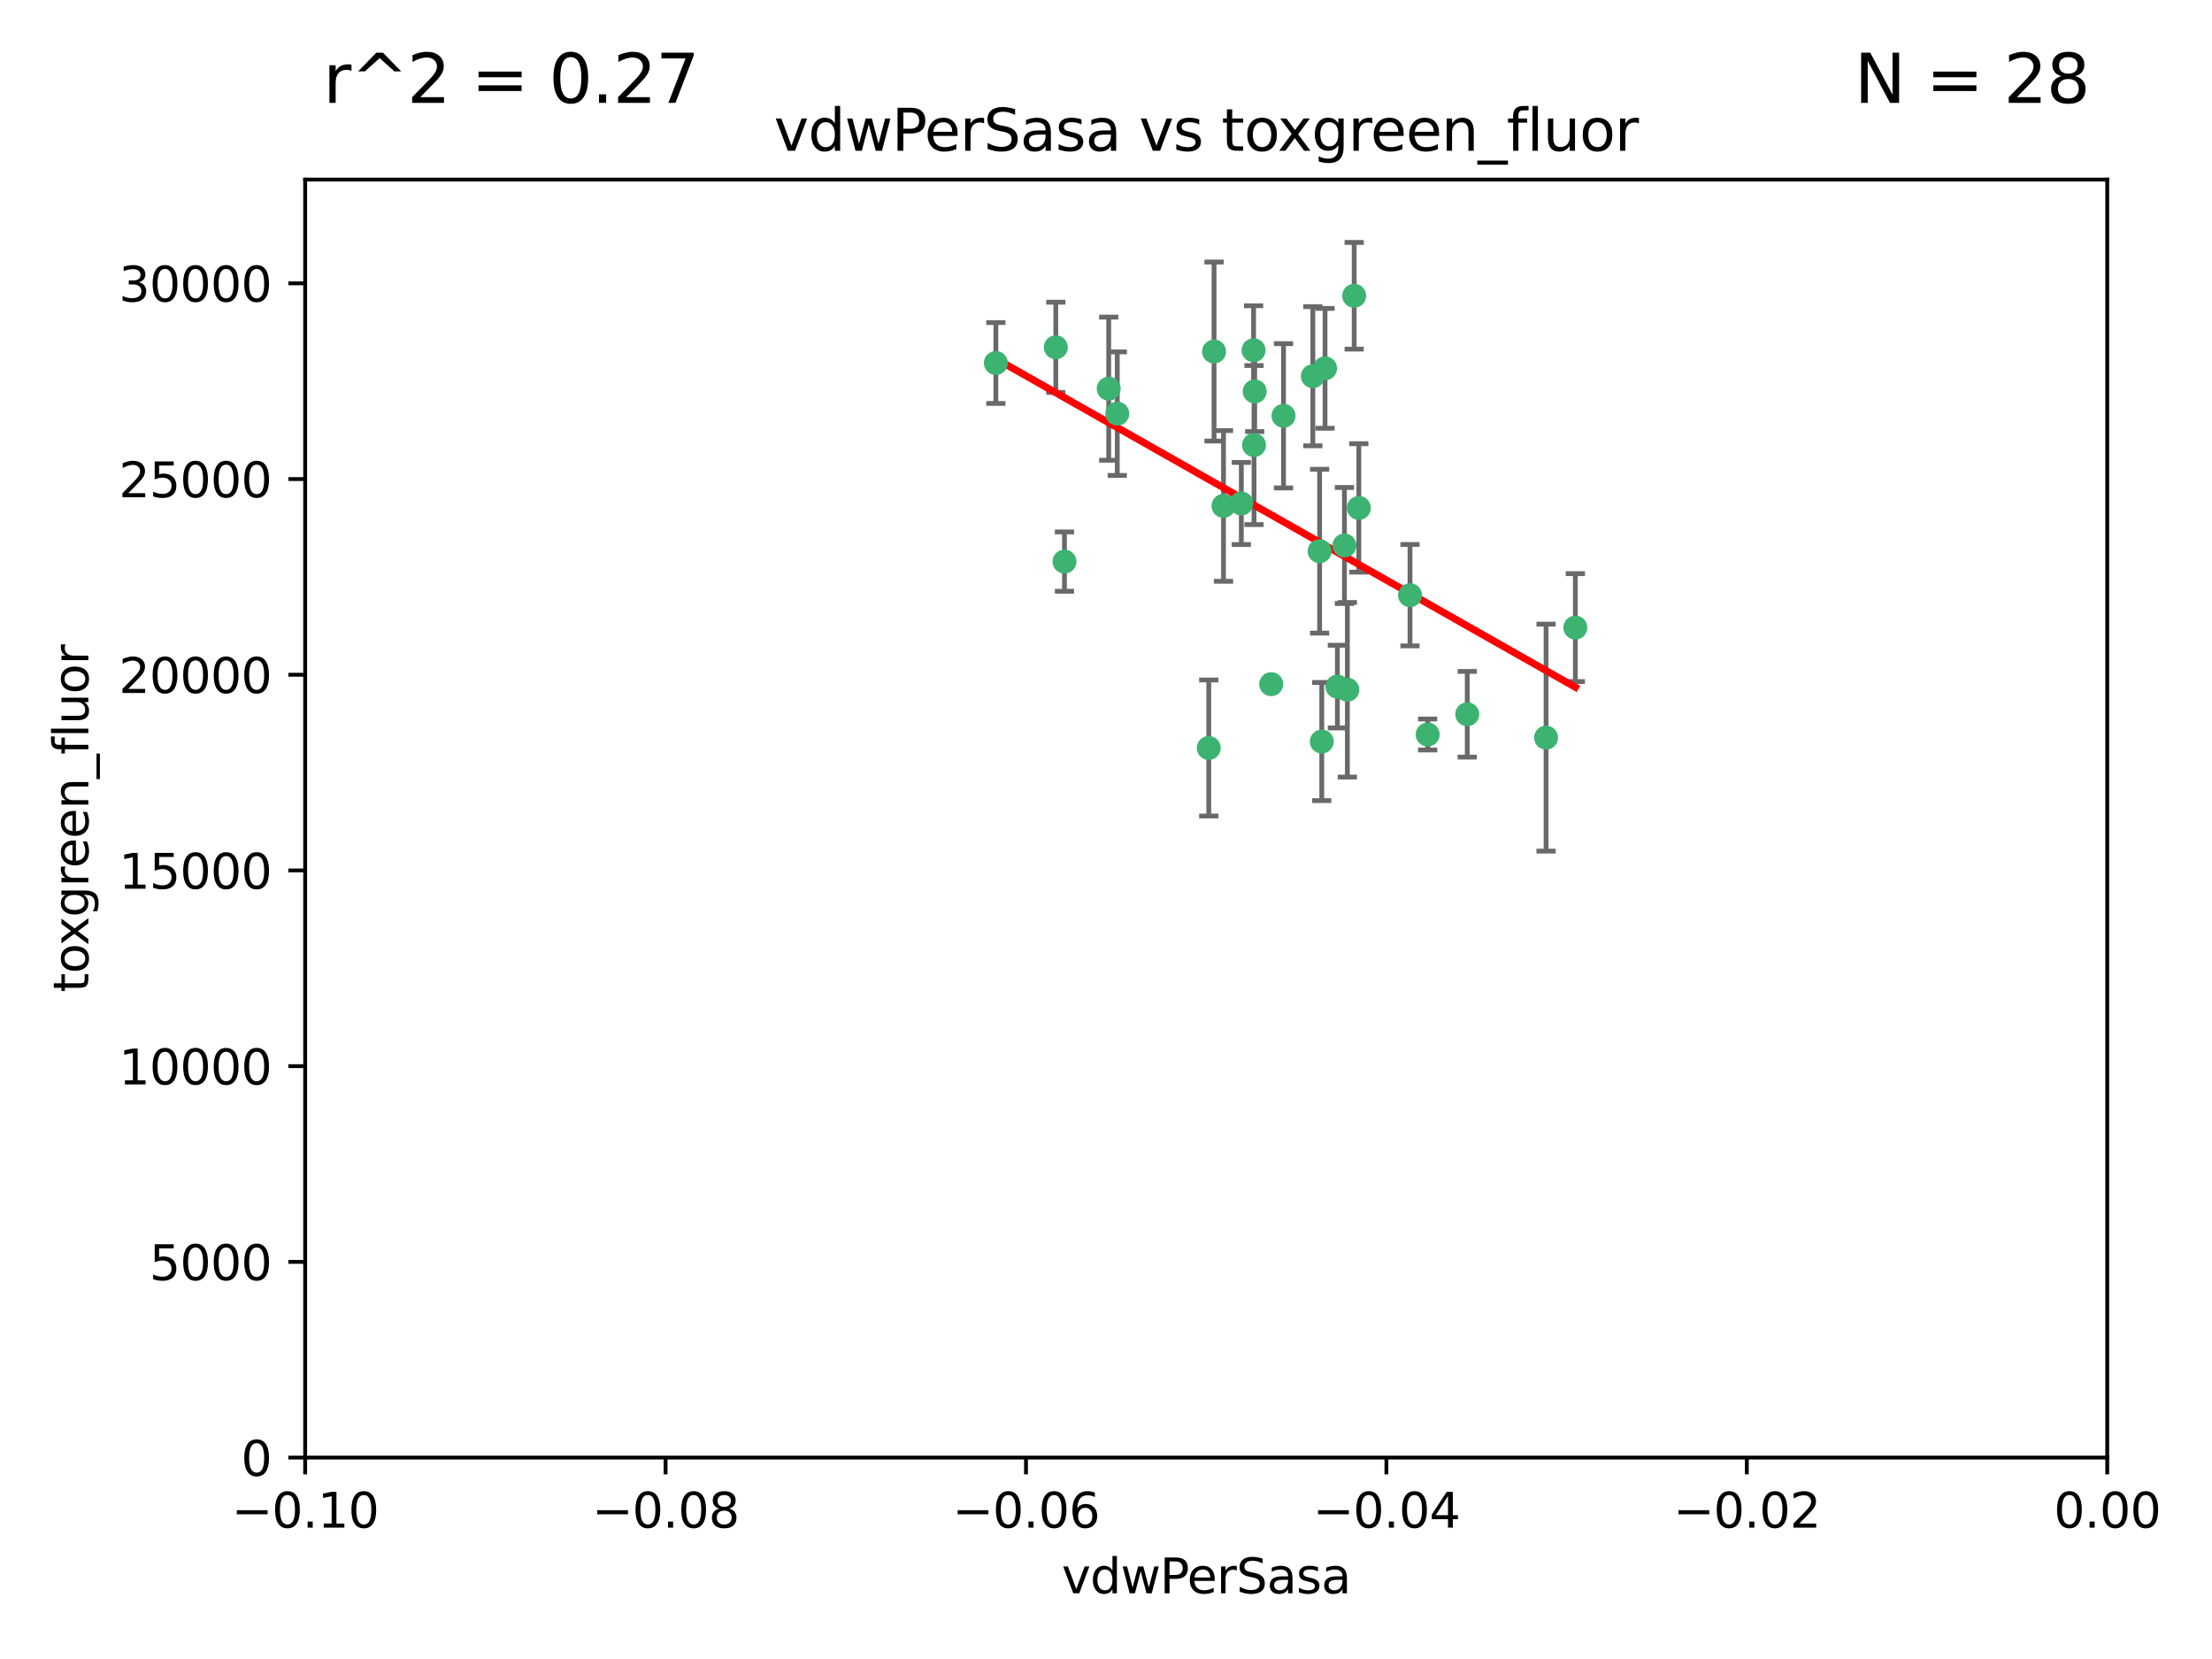 <?xml version="1.0" encoding="utf-8" standalone="no"?>
<!DOCTYPE svg PUBLIC "-//W3C//DTD SVG 1.1//EN"
  "http://www.w3.org/Graphics/SVG/1.1/DTD/svg11.dtd">
<svg xmlns:xlink="http://www.w3.org/1999/xlink" width="460.8pt" height="345.6pt" viewBox="0 0 460.8 345.6" xmlns="http://www.w3.org/2000/svg" version="1.1">
 <defs>
  <style type="text/css">*{stroke-linejoin: round; stroke-linecap: butt}</style>
 </defs>
 <g id="figure_1">
  <g id="patch_1">
   <path d="M 0 345.6 
L 460.8 345.6 
L 460.8 0 
L 0 0 
z
" style="fill: #ffffff"/>
  </g>
  <g id="axes_1">
   <g id="patch_2">
    <path d="M 63.571 303.64 
L 438.975 303.64 
L 438.975 37.411 
L 63.571 37.411 
z
" style="fill: #ffffff"/>
   </g>
   <g id="PathCollection_1">
    <defs>
     <path id="m73e76ed55d" d="M 0 1.118 
C 0.297 1.118 0.581 1 0.791 0.791 
C 1 0.581 1.118 0.297 1.118 0 
C 1.118 -0.297 1 -0.581 0.791 -0.791 
C 0.581 -1 0.297 -1.118 0 -1.118 
C -0.297 -1.118 -0.581 -1 -0.791 -0.791 
C -1 -0.581 -1.118 -0.297 -1.118 0 
C -1.118 0.297 -1 0.581 -0.791 0.791 
C -0.581 1 -0.297 1.118 0 1.118 
z
" style="stroke: #3cb371"/>
    </defs>
    <g clip-path="url(#pa9ba2bae96)">
     <use xlink:href="#m73e76ed55d" x="261.374" y="81.541" style="fill: #3cb371; stroke: #3cb371"/>
     <use xlink:href="#m73e76ed55d" x="273.49" y="78.374" style="fill: #3cb371; stroke: #3cb371"/>
     <use xlink:href="#m73e76ed55d" x="219.944" y="72.349" style="fill: #3cb371; stroke: #3cb371"/>
     <use xlink:href="#m73e76ed55d" x="282.1" y="61.614" style="fill: #3cb371; stroke: #3cb371"/>
     <use xlink:href="#m73e76ed55d" x="267.381" y="86.618" style="fill: #3cb371; stroke: #3cb371"/>
     <use xlink:href="#m73e76ed55d" x="274.902" y="114.824" style="fill: #3cb371; stroke: #3cb371"/>
     <use xlink:href="#m73e76ed55d" x="293.731" y="123.986" style="fill: #3cb371; stroke: #3cb371"/>
     <use xlink:href="#m73e76ed55d" x="264.81" y="142.524" style="fill: #3cb371; stroke: #3cb371"/>
     <use xlink:href="#m73e76ed55d" x="258.59" y="104.883" style="fill: #3cb371; stroke: #3cb371"/>
     <use xlink:href="#m73e76ed55d" x="261.143" y="72.962" style="fill: #3cb371; stroke: #3cb371"/>
     <use xlink:href="#m73e76ed55d" x="278.602" y="143.033" style="fill: #3cb371; stroke: #3cb371"/>
     <use xlink:href="#m73e76ed55d" x="230.966" y="80.97" style="fill: #3cb371; stroke: #3cb371"/>
     <use xlink:href="#m73e76ed55d" x="207.456" y="75.62" style="fill: #3cb371; stroke: #3cb371"/>
     <use xlink:href="#m73e76ed55d" x="275.349" y="154.476" style="fill: #3cb371; stroke: #3cb371"/>
     <use xlink:href="#m73e76ed55d" x="252.908" y="73.229" style="fill: #3cb371; stroke: #3cb371"/>
     <use xlink:href="#m73e76ed55d" x="254.878" y="105.393" style="fill: #3cb371; stroke: #3cb371"/>
     <use xlink:href="#m73e76ed55d" x="221.75" y="116.986" style="fill: #3cb371; stroke: #3cb371"/>
     <use xlink:href="#m73e76ed55d" x="261.237" y="92.718" style="fill: #3cb371; stroke: #3cb371"/>
     <use xlink:href="#m73e76ed55d" x="276.03" y="76.73" style="fill: #3cb371; stroke: #3cb371"/>
     <use xlink:href="#m73e76ed55d" x="232.747" y="86.166" style="fill: #3cb371; stroke: #3cb371"/>
     <use xlink:href="#m73e76ed55d" x="280.072" y="113.635" style="fill: #3cb371; stroke: #3cb371"/>
     <use xlink:href="#m73e76ed55d" x="251.805" y="155.817" style="fill: #3cb371; stroke: #3cb371"/>
     <use xlink:href="#m73e76ed55d" x="283.068" y="105.81" style="fill: #3cb371; stroke: #3cb371"/>
     <use xlink:href="#m73e76ed55d" x="297.408" y="153.01" style="fill: #3cb371; stroke: #3cb371"/>
     <use xlink:href="#m73e76ed55d" x="280.68" y="143.688" style="fill: #3cb371; stroke: #3cb371"/>
     <use xlink:href="#m73e76ed55d" x="305.654" y="148.795" style="fill: #3cb371; stroke: #3cb371"/>
     <use xlink:href="#m73e76ed55d" x="322.074" y="153.662" style="fill: #3cb371; stroke: #3cb371"/>
     <use xlink:href="#m73e76ed55d" x="328.173" y="130.742" style="fill: #3cb371; stroke: #3cb371"/>
    </g>
   </g>
   <g id="matplotlib.axis_1">
    <g id="xtick_1">
     <g id="line2d_1">
      <defs>
       <path id="mb7d8093306" d="M 0 0 
L 0 3.5 
" style="stroke: #000000; stroke-width: 0.8"/>
      </defs>
      <g>
       <use xlink:href="#mb7d8093306" x="63.571" y="303.64" style="stroke: #000000; stroke-width: 0.8"/>
      </g>
     </g>
     <g id="text_1">
      <!-- −0.10 -->
      <g transform="translate(48.249 318.238)scale(0.1 -0.1)">
       <defs>
        <path id="DejaVuSans-2212" d="M 678 2272 
L 4684 2272 
L 4684 1741 
L 678 1741 
L 678 2272 
z
" transform="scale(0.016)"/>
        <path id="DejaVuSans-30" d="M 2034 4250 
Q 1547 4250 1301 3770 
Q 1056 3291 1056 2328 
Q 1056 1369 1301 889 
Q 1547 409 2034 409 
Q 2525 409 2770 889 
Q 3016 1369 3016 2328 
Q 3016 3291 2770 3770 
Q 2525 4250 2034 4250 
z
M 2034 4750 
Q 2819 4750 3233 4129 
Q 3647 3509 3647 2328 
Q 3647 1150 3233 529 
Q 2819 -91 2034 -91 
Q 1250 -91 836 529 
Q 422 1150 422 2328 
Q 422 3509 836 4129 
Q 1250 4750 2034 4750 
z
" transform="scale(0.016)"/>
        <path id="DejaVuSans-2e" d="M 684 794 
L 1344 794 
L 1344 0 
L 684 0 
L 684 794 
z
" transform="scale(0.016)"/>
        <path id="DejaVuSans-31" d="M 794 531 
L 1825 531 
L 1825 4091 
L 703 3866 
L 703 4441 
L 1819 4666 
L 2450 4666 
L 2450 531 
L 3481 531 
L 3481 0 
L 794 0 
L 794 531 
z
" transform="scale(0.016)"/>
       </defs>
       <use xlink:href="#DejaVuSans-2212"/>
       <use xlink:href="#DejaVuSans-30" x="83.789"/>
       <use xlink:href="#DejaVuSans-2e" x="147.412"/>
       <use xlink:href="#DejaVuSans-31" x="179.199"/>
       <use xlink:href="#DejaVuSans-30" x="242.822"/>
      </g>
     </g>
    </g>
    <g id="xtick_2">
     <g id="line2d_2">
      <g>
       <use xlink:href="#mb7d8093306" x="138.652" y="303.64" style="stroke: #000000; stroke-width: 0.8"/>
      </g>
     </g>
     <g id="text_2">
      <!-- −0.08 -->
      <g transform="translate(123.329 318.238)scale(0.1 -0.1)">
       <defs>
        <path id="DejaVuSans-38" d="M 2034 2216 
Q 1584 2216 1326 1975 
Q 1069 1734 1069 1313 
Q 1069 891 1326 650 
Q 1584 409 2034 409 
Q 2484 409 2743 651 
Q 3003 894 3003 1313 
Q 3003 1734 2745 1975 
Q 2488 2216 2034 2216 
z
M 1403 2484 
Q 997 2584 770 2862 
Q 544 3141 544 3541 
Q 544 4100 942 4425 
Q 1341 4750 2034 4750 
Q 2731 4750 3128 4425 
Q 3525 4100 3525 3541 
Q 3525 3141 3298 2862 
Q 3072 2584 2669 2484 
Q 3125 2378 3379 2068 
Q 3634 1759 3634 1313 
Q 3634 634 3220 271 
Q 2806 -91 2034 -91 
Q 1263 -91 848 271 
Q 434 634 434 1313 
Q 434 1759 690 2068 
Q 947 2378 1403 2484 
z
M 1172 3481 
Q 1172 3119 1398 2916 
Q 1625 2713 2034 2713 
Q 2441 2713 2670 2916 
Q 2900 3119 2900 3481 
Q 2900 3844 2670 4047 
Q 2441 4250 2034 4250 
Q 1625 4250 1398 4047 
Q 1172 3844 1172 3481 
z
" transform="scale(0.016)"/>
       </defs>
       <use xlink:href="#DejaVuSans-2212"/>
       <use xlink:href="#DejaVuSans-30" x="83.789"/>
       <use xlink:href="#DejaVuSans-2e" x="147.412"/>
       <use xlink:href="#DejaVuSans-30" x="179.199"/>
       <use xlink:href="#DejaVuSans-38" x="242.822"/>
      </g>
     </g>
    </g>
    <g id="xtick_3">
     <g id="line2d_3">
      <g>
       <use xlink:href="#mb7d8093306" x="213.733" y="303.64" style="stroke: #000000; stroke-width: 0.8"/>
      </g>
     </g>
     <g id="text_3">
      <!-- −0.06 -->
      <g transform="translate(198.41 318.238)scale(0.1 -0.1)">
       <defs>
        <path id="DejaVuSans-36" d="M 2113 2584 
Q 1688 2584 1439 2293 
Q 1191 2003 1191 1497 
Q 1191 994 1439 701 
Q 1688 409 2113 409 
Q 2538 409 2786 701 
Q 3034 994 3034 1497 
Q 3034 2003 2786 2293 
Q 2538 2584 2113 2584 
z
M 3366 4563 
L 3366 3988 
Q 3128 4100 2886 4159 
Q 2644 4219 2406 4219 
Q 1781 4219 1451 3797 
Q 1122 3375 1075 2522 
Q 1259 2794 1537 2939 
Q 1816 3084 2150 3084 
Q 2853 3084 3261 2657 
Q 3669 2231 3669 1497 
Q 3669 778 3244 343 
Q 2819 -91 2113 -91 
Q 1303 -91 875 529 
Q 447 1150 447 2328 
Q 447 3434 972 4092 
Q 1497 4750 2381 4750 
Q 2619 4750 2861 4703 
Q 3103 4656 3366 4563 
z
" transform="scale(0.016)"/>
       </defs>
       <use xlink:href="#DejaVuSans-2212"/>
       <use xlink:href="#DejaVuSans-30" x="83.789"/>
       <use xlink:href="#DejaVuSans-2e" x="147.412"/>
       <use xlink:href="#DejaVuSans-30" x="179.199"/>
       <use xlink:href="#DejaVuSans-36" x="242.822"/>
      </g>
     </g>
    </g>
    <g id="xtick_4">
     <g id="line2d_4">
      <g>
       <use xlink:href="#mb7d8093306" x="288.813" y="303.64" style="stroke: #000000; stroke-width: 0.8"/>
      </g>
     </g>
     <g id="text_4">
      <!-- −0.04 -->
      <g transform="translate(273.491 318.238)scale(0.1 -0.1)">
       <defs>
        <path id="DejaVuSans-34" d="M 2419 4116 
L 825 1625 
L 2419 1625 
L 2419 4116 
z
M 2253 4666 
L 3047 4666 
L 3047 1625 
L 3713 1625 
L 3713 1100 
L 3047 1100 
L 3047 0 
L 2419 0 
L 2419 1100 
L 313 1100 
L 313 1709 
L 2253 4666 
z
" transform="scale(0.016)"/>
       </defs>
       <use xlink:href="#DejaVuSans-2212"/>
       <use xlink:href="#DejaVuSans-30" x="83.789"/>
       <use xlink:href="#DejaVuSans-2e" x="147.412"/>
       <use xlink:href="#DejaVuSans-30" x="179.199"/>
       <use xlink:href="#DejaVuSans-34" x="242.822"/>
      </g>
     </g>
    </g>
    <g id="xtick_5">
     <g id="line2d_5">
      <g>
       <use xlink:href="#mb7d8093306" x="363.894" y="303.64" style="stroke: #000000; stroke-width: 0.8"/>
      </g>
     </g>
     <g id="text_5">
      <!-- −0.02 -->
      <g transform="translate(348.572 318.238)scale(0.1 -0.1)">
       <defs>
        <path id="DejaVuSans-32" d="M 1228 531 
L 3431 531 
L 3431 0 
L 469 0 
L 469 531 
Q 828 903 1448 1529 
Q 2069 2156 2228 2338 
Q 2531 2678 2651 2914 
Q 2772 3150 2772 3378 
Q 2772 3750 2511 3984 
Q 2250 4219 1831 4219 
Q 1534 4219 1204 4116 
Q 875 4013 500 3803 
L 500 4441 
Q 881 4594 1212 4672 
Q 1544 4750 1819 4750 
Q 2544 4750 2975 4387 
Q 3406 4025 3406 3419 
Q 3406 3131 3298 2873 
Q 3191 2616 2906 2266 
Q 2828 2175 2409 1742 
Q 1991 1309 1228 531 
z
" transform="scale(0.016)"/>
       </defs>
       <use xlink:href="#DejaVuSans-2212"/>
       <use xlink:href="#DejaVuSans-30" x="83.789"/>
       <use xlink:href="#DejaVuSans-2e" x="147.412"/>
       <use xlink:href="#DejaVuSans-30" x="179.199"/>
       <use xlink:href="#DejaVuSans-32" x="242.822"/>
      </g>
     </g>
    </g>
    <g id="xtick_6">
     <g id="line2d_6">
      <g>
       <use xlink:href="#mb7d8093306" x="438.975" y="303.64" style="stroke: #000000; stroke-width: 0.8"/>
      </g>
     </g>
     <g id="text_6">
      <!-- 0.00 -->
      <g transform="translate(427.842 318.238)scale(0.1 -0.1)">
       <use xlink:href="#DejaVuSans-30"/>
       <use xlink:href="#DejaVuSans-2e" x="63.623"/>
       <use xlink:href="#DejaVuSans-30" x="95.41"/>
       <use xlink:href="#DejaVuSans-30" x="159.033"/>
      </g>
     </g>
    </g>
    <g id="text_7">
     <!-- vdwPerSasa -->
     <g transform="translate(221.178 331.917)scale(0.1 -0.1)">
      <defs>
       <path id="DejaVuSans-76" d="M 191 3500 
L 800 3500 
L 1894 563 
L 2988 3500 
L 3597 3500 
L 2284 0 
L 1503 0 
L 191 3500 
z
" transform="scale(0.016)"/>
       <path id="DejaVuSans-64" d="M 2906 2969 
L 2906 4863 
L 3481 4863 
L 3481 0 
L 2906 0 
L 2906 525 
Q 2725 213 2448 61 
Q 2172 -91 1784 -91 
Q 1150 -91 751 415 
Q 353 922 353 1747 
Q 353 2572 751 3078 
Q 1150 3584 1784 3584 
Q 2172 3584 2448 3432 
Q 2725 3281 2906 2969 
z
M 947 1747 
Q 947 1113 1208 752 
Q 1469 391 1925 391 
Q 2381 391 2643 752 
Q 2906 1113 2906 1747 
Q 2906 2381 2643 2742 
Q 2381 3103 1925 3103 
Q 1469 3103 1208 2742 
Q 947 2381 947 1747 
z
" transform="scale(0.016)"/>
       <path id="DejaVuSans-77" d="M 269 3500 
L 844 3500 
L 1563 769 
L 2278 3500 
L 2956 3500 
L 3675 769 
L 4391 3500 
L 4966 3500 
L 4050 0 
L 3372 0 
L 2619 2869 
L 1863 0 
L 1184 0 
L 269 3500 
z
" transform="scale(0.016)"/>
       <path id="DejaVuSans-50" d="M 1259 4147 
L 1259 2394 
L 2053 2394 
Q 2494 2394 2734 2622 
Q 2975 2850 2975 3272 
Q 2975 3691 2734 3919 
Q 2494 4147 2053 4147 
L 1259 4147 
z
M 628 4666 
L 2053 4666 
Q 2838 4666 3239 4311 
Q 3641 3956 3641 3272 
Q 3641 2581 3239 2228 
Q 2838 1875 2053 1875 
L 1259 1875 
L 1259 0 
L 628 0 
L 628 4666 
z
" transform="scale(0.016)"/>
       <path id="DejaVuSans-65" d="M 3597 1894 
L 3597 1613 
L 953 1613 
Q 991 1019 1311 708 
Q 1631 397 2203 397 
Q 2534 397 2845 478 
Q 3156 559 3463 722 
L 3463 178 
Q 3153 47 2828 -22 
Q 2503 -91 2169 -91 
Q 1331 -91 842 396 
Q 353 884 353 1716 
Q 353 2575 817 3079 
Q 1281 3584 2069 3584 
Q 2775 3584 3186 3129 
Q 3597 2675 3597 1894 
z
M 3022 2063 
Q 3016 2534 2758 2815 
Q 2500 3097 2075 3097 
Q 1594 3097 1305 2825 
Q 1016 2553 972 2059 
L 3022 2063 
z
" transform="scale(0.016)"/>
       <path id="DejaVuSans-72" d="M 2631 2963 
Q 2534 3019 2420 3045 
Q 2306 3072 2169 3072 
Q 1681 3072 1420 2755 
Q 1159 2438 1159 1844 
L 1159 0 
L 581 0 
L 581 3500 
L 1159 3500 
L 1159 2956 
Q 1341 3275 1631 3429 
Q 1922 3584 2338 3584 
Q 2397 3584 2469 3576 
Q 2541 3569 2628 3553 
L 2631 2963 
z
" transform="scale(0.016)"/>
       <path id="DejaVuSans-53" d="M 3425 4513 
L 3425 3897 
Q 3066 4069 2747 4153 
Q 2428 4238 2131 4238 
Q 1616 4238 1336 4038 
Q 1056 3838 1056 3469 
Q 1056 3159 1242 3001 
Q 1428 2844 1947 2747 
L 2328 2669 
Q 3034 2534 3370 2195 
Q 3706 1856 3706 1288 
Q 3706 609 3251 259 
Q 2797 -91 1919 -91 
Q 1588 -91 1214 -16 
Q 841 59 441 206 
L 441 856 
Q 825 641 1194 531 
Q 1563 422 1919 422 
Q 2459 422 2753 634 
Q 3047 847 3047 1241 
Q 3047 1584 2836 1778 
Q 2625 1972 2144 2069 
L 1759 2144 
Q 1053 2284 737 2584 
Q 422 2884 422 3419 
Q 422 4038 858 4394 
Q 1294 4750 2059 4750 
Q 2388 4750 2728 4690 
Q 3069 4631 3425 4513 
z
" transform="scale(0.016)"/>
       <path id="DejaVuSans-61" d="M 2194 1759 
Q 1497 1759 1228 1600 
Q 959 1441 959 1056 
Q 959 750 1161 570 
Q 1363 391 1709 391 
Q 2188 391 2477 730 
Q 2766 1069 2766 1631 
L 2766 1759 
L 2194 1759 
z
M 3341 1997 
L 3341 0 
L 2766 0 
L 2766 531 
Q 2569 213 2275 61 
Q 1981 -91 1556 -91 
Q 1019 -91 701 211 
Q 384 513 384 1019 
Q 384 1609 779 1909 
Q 1175 2209 1959 2209 
L 2766 2209 
L 2766 2266 
Q 2766 2663 2505 2880 
Q 2244 3097 1772 3097 
Q 1472 3097 1187 3025 
Q 903 2953 641 2809 
L 641 3341 
Q 956 3463 1253 3523 
Q 1550 3584 1831 3584 
Q 2591 3584 2966 3190 
Q 3341 2797 3341 1997 
z
" transform="scale(0.016)"/>
       <path id="DejaVuSans-73" d="M 2834 3397 
L 2834 2853 
Q 2591 2978 2328 3040 
Q 2066 3103 1784 3103 
Q 1356 3103 1142 2972 
Q 928 2841 928 2578 
Q 928 2378 1081 2264 
Q 1234 2150 1697 2047 
L 1894 2003 
Q 2506 1872 2764 1633 
Q 3022 1394 3022 966 
Q 3022 478 2636 193 
Q 2250 -91 1575 -91 
Q 1294 -91 989 -36 
Q 684 19 347 128 
L 347 722 
Q 666 556 975 473 
Q 1284 391 1588 391 
Q 1994 391 2212 530 
Q 2431 669 2431 922 
Q 2431 1156 2273 1281 
Q 2116 1406 1581 1522 
L 1381 1569 
Q 847 1681 609 1914 
Q 372 2147 372 2553 
Q 372 3047 722 3315 
Q 1072 3584 1716 3584 
Q 2034 3584 2315 3537 
Q 2597 3491 2834 3397 
z
" transform="scale(0.016)"/>
      </defs>
      <use xlink:href="#DejaVuSans-76"/>
      <use xlink:href="#DejaVuSans-64" x="59.18"/>
      <use xlink:href="#DejaVuSans-77" x="122.656"/>
      <use xlink:href="#DejaVuSans-50" x="204.443"/>
      <use xlink:href="#DejaVuSans-65" x="261.121"/>
      <use xlink:href="#DejaVuSans-72" x="322.645"/>
      <use xlink:href="#DejaVuSans-53" x="363.758"/>
      <use xlink:href="#DejaVuSans-61" x="427.234"/>
      <use xlink:href="#DejaVuSans-73" x="488.514"/>
      <use xlink:href="#DejaVuSans-61" x="540.613"/>
     </g>
    </g>
   </g>
   <g id="matplotlib.axis_2">
    <g id="ytick_1">
     <g id="line2d_7">
      <defs>
       <path id="m4cad67ca67" d="M 0 0 
L -3.5 0 
" style="stroke: #000000; stroke-width: 0.8"/>
      </defs>
      <g>
       <use xlink:href="#m4cad67ca67" x="63.571" y="303.64" style="stroke: #000000; stroke-width: 0.8"/>
      </g>
     </g>
     <g id="text_8">
      <!-- 0 -->
      <g transform="translate(50.209 307.439)scale(0.1 -0.1)">
       <use xlink:href="#DejaVuSans-30"/>
      </g>
     </g>
    </g>
    <g id="ytick_2">
     <g id="line2d_8">
      <g>
       <use xlink:href="#m4cad67ca67" x="63.571" y="262.871" style="stroke: #000000; stroke-width: 0.8"/>
      </g>
     </g>
     <g id="text_9">
      <!-- 5000 -->
      <g transform="translate(31.121 266.67)scale(0.1 -0.1)">
       <defs>
        <path id="DejaVuSans-35" d="M 691 4666 
L 3169 4666 
L 3169 4134 
L 1269 4134 
L 1269 2991 
Q 1406 3038 1543 3061 
Q 1681 3084 1819 3084 
Q 2600 3084 3056 2656 
Q 3513 2228 3513 1497 
Q 3513 744 3044 326 
Q 2575 -91 1722 -91 
Q 1428 -91 1123 -41 
Q 819 9 494 109 
L 494 744 
Q 775 591 1075 516 
Q 1375 441 1709 441 
Q 2250 441 2565 725 
Q 2881 1009 2881 1497 
Q 2881 1984 2565 2268 
Q 2250 2553 1709 2553 
Q 1456 2553 1204 2497 
Q 953 2441 691 2322 
L 691 4666 
z
" transform="scale(0.016)"/>
       </defs>
       <use xlink:href="#DejaVuSans-35"/>
       <use xlink:href="#DejaVuSans-30" x="63.623"/>
       <use xlink:href="#DejaVuSans-30" x="127.246"/>
       <use xlink:href="#DejaVuSans-30" x="190.869"/>
      </g>
     </g>
    </g>
    <g id="ytick_3">
     <g id="line2d_9">
      <g>
       <use xlink:href="#m4cad67ca67" x="63.571" y="222.102" style="stroke: #000000; stroke-width: 0.8"/>
      </g>
     </g>
     <g id="text_10">
      <!-- 10000 -->
      <g transform="translate(24.759 225.901)scale(0.1 -0.1)">
       <use xlink:href="#DejaVuSans-31"/>
       <use xlink:href="#DejaVuSans-30" x="63.623"/>
       <use xlink:href="#DejaVuSans-30" x="127.246"/>
       <use xlink:href="#DejaVuSans-30" x="190.869"/>
       <use xlink:href="#DejaVuSans-30" x="254.492"/>
      </g>
     </g>
    </g>
    <g id="ytick_4">
     <g id="line2d_10">
      <g>
       <use xlink:href="#m4cad67ca67" x="63.571" y="181.332" style="stroke: #000000; stroke-width: 0.8"/>
      </g>
     </g>
     <g id="text_11">
      <!-- 15000 -->
      <g transform="translate(24.759 185.132)scale(0.1 -0.1)">
       <use xlink:href="#DejaVuSans-31"/>
       <use xlink:href="#DejaVuSans-35" x="63.623"/>
       <use xlink:href="#DejaVuSans-30" x="127.246"/>
       <use xlink:href="#DejaVuSans-30" x="190.869"/>
       <use xlink:href="#DejaVuSans-30" x="254.492"/>
      </g>
     </g>
    </g>
    <g id="ytick_5">
     <g id="line2d_11">
      <g>
       <use xlink:href="#m4cad67ca67" x="63.571" y="140.563" style="stroke: #000000; stroke-width: 0.8"/>
      </g>
     </g>
     <g id="text_12">
      <!-- 20000 -->
      <g transform="translate(24.759 144.362)scale(0.1 -0.1)">
       <use xlink:href="#DejaVuSans-32"/>
       <use xlink:href="#DejaVuSans-30" x="63.623"/>
       <use xlink:href="#DejaVuSans-30" x="127.246"/>
       <use xlink:href="#DejaVuSans-30" x="190.869"/>
       <use xlink:href="#DejaVuSans-30" x="254.492"/>
      </g>
     </g>
    </g>
    <g id="ytick_6">
     <g id="line2d_12">
      <g>
       <use xlink:href="#m4cad67ca67" x="63.571" y="99.794" style="stroke: #000000; stroke-width: 0.8"/>
      </g>
     </g>
     <g id="text_13">
      <!-- 25000 -->
      <g transform="translate(24.759 103.593)scale(0.1 -0.1)">
       <use xlink:href="#DejaVuSans-32"/>
       <use xlink:href="#DejaVuSans-35" x="63.623"/>
       <use xlink:href="#DejaVuSans-30" x="127.246"/>
       <use xlink:href="#DejaVuSans-30" x="190.869"/>
       <use xlink:href="#DejaVuSans-30" x="254.492"/>
      </g>
     </g>
    </g>
    <g id="ytick_7">
     <g id="line2d_13">
      <g>
       <use xlink:href="#m4cad67ca67" x="63.571" y="59.025" style="stroke: #000000; stroke-width: 0.8"/>
      </g>
     </g>
     <g id="text_14">
      <!-- 30000 -->
      <g transform="translate(24.759 62.824)scale(0.1 -0.1)">
       <defs>
        <path id="DejaVuSans-33" d="M 2597 2516 
Q 3050 2419 3304 2112 
Q 3559 1806 3559 1356 
Q 3559 666 3084 287 
Q 2609 -91 1734 -91 
Q 1441 -91 1130 -33 
Q 819 25 488 141 
L 488 750 
Q 750 597 1062 519 
Q 1375 441 1716 441 
Q 2309 441 2620 675 
Q 2931 909 2931 1356 
Q 2931 1769 2642 2001 
Q 2353 2234 1838 2234 
L 1294 2234 
L 1294 2753 
L 1863 2753 
Q 2328 2753 2575 2939 
Q 2822 3125 2822 3475 
Q 2822 3834 2567 4026 
Q 2313 4219 1838 4219 
Q 1578 4219 1281 4162 
Q 984 4106 628 3988 
L 628 4550 
Q 988 4650 1302 4700 
Q 1616 4750 1894 4750 
Q 2613 4750 3031 4423 
Q 3450 4097 3450 3541 
Q 3450 3153 3228 2886 
Q 3006 2619 2597 2516 
z
" transform="scale(0.016)"/>
       </defs>
       <use xlink:href="#DejaVuSans-33"/>
       <use xlink:href="#DejaVuSans-30" x="63.623"/>
       <use xlink:href="#DejaVuSans-30" x="127.246"/>
       <use xlink:href="#DejaVuSans-30" x="190.869"/>
       <use xlink:href="#DejaVuSans-30" x="254.492"/>
      </g>
     </g>
    </g>
    <g id="text_15">
     <!-- toxgreen_fluor -->
     <g transform="translate(18.401 206.72)rotate(-90)scale(0.1 -0.1)">
      <defs>
       <path id="DejaVuSans-74" d="M 1172 4494 
L 1172 3500 
L 2356 3500 
L 2356 3053 
L 1172 3053 
L 1172 1153 
Q 1172 725 1289 603 
Q 1406 481 1766 481 
L 2356 481 
L 2356 0 
L 1766 0 
Q 1100 0 847 248 
Q 594 497 594 1153 
L 594 3053 
L 172 3053 
L 172 3500 
L 594 3500 
L 594 4494 
L 1172 4494 
z
" transform="scale(0.016)"/>
       <path id="DejaVuSans-6f" d="M 1959 3097 
Q 1497 3097 1228 2736 
Q 959 2375 959 1747 
Q 959 1119 1226 758 
Q 1494 397 1959 397 
Q 2419 397 2687 759 
Q 2956 1122 2956 1747 
Q 2956 2369 2687 2733 
Q 2419 3097 1959 3097 
z
M 1959 3584 
Q 2709 3584 3137 3096 
Q 3566 2609 3566 1747 
Q 3566 888 3137 398 
Q 2709 -91 1959 -91 
Q 1206 -91 779 398 
Q 353 888 353 1747 
Q 353 2609 779 3096 
Q 1206 3584 1959 3584 
z
" transform="scale(0.016)"/>
       <path id="DejaVuSans-78" d="M 3513 3500 
L 2247 1797 
L 3578 0 
L 2900 0 
L 1881 1375 
L 863 0 
L 184 0 
L 1544 1831 
L 300 3500 
L 978 3500 
L 1906 2253 
L 2834 3500 
L 3513 3500 
z
" transform="scale(0.016)"/>
       <path id="DejaVuSans-67" d="M 2906 1791 
Q 2906 2416 2648 2759 
Q 2391 3103 1925 3103 
Q 1463 3103 1205 2759 
Q 947 2416 947 1791 
Q 947 1169 1205 825 
Q 1463 481 1925 481 
Q 2391 481 2648 825 
Q 2906 1169 2906 1791 
z
M 3481 434 
Q 3481 -459 3084 -895 
Q 2688 -1331 1869 -1331 
Q 1566 -1331 1297 -1286 
Q 1028 -1241 775 -1147 
L 775 -588 
Q 1028 -725 1275 -790 
Q 1522 -856 1778 -856 
Q 2344 -856 2625 -561 
Q 2906 -266 2906 331 
L 2906 616 
Q 2728 306 2450 153 
Q 2172 0 1784 0 
Q 1141 0 747 490 
Q 353 981 353 1791 
Q 353 2603 747 3093 
Q 1141 3584 1784 3584 
Q 2172 3584 2450 3431 
Q 2728 3278 2906 2969 
L 2906 3500 
L 3481 3500 
L 3481 434 
z
" transform="scale(0.016)"/>
       <path id="DejaVuSans-6e" d="M 3513 2113 
L 3513 0 
L 2938 0 
L 2938 2094 
Q 2938 2591 2744 2837 
Q 2550 3084 2163 3084 
Q 1697 3084 1428 2787 
Q 1159 2491 1159 1978 
L 1159 0 
L 581 0 
L 581 3500 
L 1159 3500 
L 1159 2956 
Q 1366 3272 1645 3428 
Q 1925 3584 2291 3584 
Q 2894 3584 3203 3211 
Q 3513 2838 3513 2113 
z
" transform="scale(0.016)"/>
       <path id="DejaVuSans-5f" d="M 3263 -1063 
L 3263 -1509 
L -63 -1509 
L -63 -1063 
L 3263 -1063 
z
" transform="scale(0.016)"/>
       <path id="DejaVuSans-66" d="M 2375 4863 
L 2375 4384 
L 1825 4384 
Q 1516 4384 1395 4259 
Q 1275 4134 1275 3809 
L 1275 3500 
L 2222 3500 
L 2222 3053 
L 1275 3053 
L 1275 0 
L 697 0 
L 697 3053 
L 147 3053 
L 147 3500 
L 697 3500 
L 697 3744 
Q 697 4328 969 4595 
Q 1241 4863 1831 4863 
L 2375 4863 
z
" transform="scale(0.016)"/>
       <path id="DejaVuSans-6c" d="M 603 4863 
L 1178 4863 
L 1178 0 
L 603 0 
L 603 4863 
z
" transform="scale(0.016)"/>
       <path id="DejaVuSans-75" d="M 544 1381 
L 544 3500 
L 1119 3500 
L 1119 1403 
Q 1119 906 1312 657 
Q 1506 409 1894 409 
Q 2359 409 2629 706 
Q 2900 1003 2900 1516 
L 2900 3500 
L 3475 3500 
L 3475 0 
L 2900 0 
L 2900 538 
Q 2691 219 2414 64 
Q 2138 -91 1772 -91 
Q 1169 -91 856 284 
Q 544 659 544 1381 
z
M 1991 3584 
L 1991 3584 
z
" transform="scale(0.016)"/>
      </defs>
      <use xlink:href="#DejaVuSans-74"/>
      <use xlink:href="#DejaVuSans-6f" x="39.209"/>
      <use xlink:href="#DejaVuSans-78" x="97.266"/>
      <use xlink:href="#DejaVuSans-67" x="156.445"/>
      <use xlink:href="#DejaVuSans-72" x="219.922"/>
      <use xlink:href="#DejaVuSans-65" x="258.785"/>
      <use xlink:href="#DejaVuSans-65" x="320.309"/>
      <use xlink:href="#DejaVuSans-6e" x="381.832"/>
      <use xlink:href="#DejaVuSans-5f" x="445.211"/>
      <use xlink:href="#DejaVuSans-66" x="495.211"/>
      <use xlink:href="#DejaVuSans-6c" x="530.416"/>
      <use xlink:href="#DejaVuSans-75" x="558.199"/>
      <use xlink:href="#DejaVuSans-6f" x="621.578"/>
      <use xlink:href="#DejaVuSans-72" x="682.76"/>
     </g>
    </g>
   </g>
   <g id="LineCollection_1">
    <path d="M 261.374 89.908 
L 261.374 73.174 
" clip-path="url(#pa9ba2bae96)" style="fill: none; stroke: #696969"/>
    <path d="M 273.49 92.869 
L 273.49 63.879 
" clip-path="url(#pa9ba2bae96)" style="fill: none; stroke: #696969"/>
    <path d="M 219.944 81.747 
L 219.944 62.95 
" clip-path="url(#pa9ba2bae96)" style="fill: none; stroke: #696969"/>
    <path d="M 282.1 72.723 
L 282.1 50.505 
" clip-path="url(#pa9ba2bae96)" style="fill: none; stroke: #696969"/>
    <path d="M 267.381 101.645 
L 267.381 71.591 
" clip-path="url(#pa9ba2bae96)" style="fill: none; stroke: #696969"/>
    <path d="M 274.902 131.888 
L 274.902 97.759 
" clip-path="url(#pa9ba2bae96)" style="fill: none; stroke: #696969"/>
    <path d="M 293.731 134.551 
L 293.731 113.422 
" clip-path="url(#pa9ba2bae96)" style="fill: none; stroke: #696969"/>
    <path d="M 264.81 143.134 
L 264.81 141.914 
" clip-path="url(#pa9ba2bae96)" style="fill: none; stroke: #696969"/>
    <path d="M 258.59 113.436 
L 258.59 96.329 
" clip-path="url(#pa9ba2bae96)" style="fill: none; stroke: #696969"/>
    <path d="M 261.143 82.234 
L 261.143 63.691 
" clip-path="url(#pa9ba2bae96)" style="fill: none; stroke: #696969"/>
    <path d="M 278.602 151.647 
L 278.602 134.418 
" clip-path="url(#pa9ba2bae96)" style="fill: none; stroke: #696969"/>
    <path d="M 230.966 95.881 
L 230.966 66.059 
" clip-path="url(#pa9ba2bae96)" style="fill: none; stroke: #696969"/>
    <path d="M 207.456 84.041 
L 207.456 67.199 
" clip-path="url(#pa9ba2bae96)" style="fill: none; stroke: #696969"/>
    <path d="M 275.349 166.78 
L 275.349 142.172 
" clip-path="url(#pa9ba2bae96)" style="fill: none; stroke: #696969"/>
    <path d="M 252.908 91.874 
L 252.908 54.585 
" clip-path="url(#pa9ba2bae96)" style="fill: none; stroke: #696969"/>
    <path d="M 254.878 121.091 
L 254.878 89.695 
" clip-path="url(#pa9ba2bae96)" style="fill: none; stroke: #696969"/>
    <path d="M 221.75 123.165 
L 221.75 110.807 
" clip-path="url(#pa9ba2bae96)" style="fill: none; stroke: #696969"/>
    <path d="M 261.237 109.281 
L 261.237 76.154 
" clip-path="url(#pa9ba2bae96)" style="fill: none; stroke: #696969"/>
    <path d="M 276.03 89.213 
L 276.03 64.247 
" clip-path="url(#pa9ba2bae96)" style="fill: none; stroke: #696969"/>
    <path d="M 232.747 99.033 
L 232.747 73.3 
" clip-path="url(#pa9ba2bae96)" style="fill: none; stroke: #696969"/>
    <path d="M 280.072 125.72 
L 280.072 101.549 
" clip-path="url(#pa9ba2bae96)" style="fill: none; stroke: #696969"/>
    <path d="M 251.805 169.988 
L 251.805 141.647 
" clip-path="url(#pa9ba2bae96)" style="fill: none; stroke: #696969"/>
    <path d="M 283.068 119.188 
L 283.068 92.431 
" clip-path="url(#pa9ba2bae96)" style="fill: none; stroke: #696969"/>
    <path d="M 297.408 156.233 
L 297.408 149.787 
" clip-path="url(#pa9ba2bae96)" style="fill: none; stroke: #696969"/>
    <path d="M 280.68 161.875 
L 280.68 125.501 
" clip-path="url(#pa9ba2bae96)" style="fill: none; stroke: #696969"/>
    <path d="M 305.654 157.72 
L 305.654 139.871 
" clip-path="url(#pa9ba2bae96)" style="fill: none; stroke: #696969"/>
    <path d="M 322.074 177.303 
L 322.074 130.021 
" clip-path="url(#pa9ba2bae96)" style="fill: none; stroke: #696969"/>
    <path d="M 328.173 141.981 
L 328.173 119.503 
" clip-path="url(#pa9ba2bae96)" style="fill: none; stroke: #696969"/>
   </g>
   <g id="line2d_14">
    <defs>
     <path id="m56e5bc5a2d" d="M 2 0 
L -2 -0 
" style="stroke: #696969"/>
    </defs>
    <g clip-path="url(#pa9ba2bae96)">
     <use xlink:href="#m56e5bc5a2d" x="261.374" y="89.908" style="fill: #696969; stroke: #696969"/>
     <use xlink:href="#m56e5bc5a2d" x="273.49" y="92.869" style="fill: #696969; stroke: #696969"/>
     <use xlink:href="#m56e5bc5a2d" x="219.944" y="81.747" style="fill: #696969; stroke: #696969"/>
     <use xlink:href="#m56e5bc5a2d" x="282.1" y="72.723" style="fill: #696969; stroke: #696969"/>
     <use xlink:href="#m56e5bc5a2d" x="267.381" y="101.645" style="fill: #696969; stroke: #696969"/>
     <use xlink:href="#m56e5bc5a2d" x="274.902" y="131.888" style="fill: #696969; stroke: #696969"/>
     <use xlink:href="#m56e5bc5a2d" x="293.731" y="134.551" style="fill: #696969; stroke: #696969"/>
     <use xlink:href="#m56e5bc5a2d" x="264.81" y="143.134" style="fill: #696969; stroke: #696969"/>
     <use xlink:href="#m56e5bc5a2d" x="258.59" y="113.436" style="fill: #696969; stroke: #696969"/>
     <use xlink:href="#m56e5bc5a2d" x="261.143" y="82.234" style="fill: #696969; stroke: #696969"/>
     <use xlink:href="#m56e5bc5a2d" x="278.602" y="151.647" style="fill: #696969; stroke: #696969"/>
     <use xlink:href="#m56e5bc5a2d" x="230.966" y="95.881" style="fill: #696969; stroke: #696969"/>
     <use xlink:href="#m56e5bc5a2d" x="207.456" y="84.041" style="fill: #696969; stroke: #696969"/>
     <use xlink:href="#m56e5bc5a2d" x="275.349" y="166.78" style="fill: #696969; stroke: #696969"/>
     <use xlink:href="#m56e5bc5a2d" x="252.908" y="91.874" style="fill: #696969; stroke: #696969"/>
     <use xlink:href="#m56e5bc5a2d" x="254.878" y="121.091" style="fill: #696969; stroke: #696969"/>
     <use xlink:href="#m56e5bc5a2d" x="221.75" y="123.165" style="fill: #696969; stroke: #696969"/>
     <use xlink:href="#m56e5bc5a2d" x="261.237" y="109.281" style="fill: #696969; stroke: #696969"/>
     <use xlink:href="#m56e5bc5a2d" x="276.03" y="89.213" style="fill: #696969; stroke: #696969"/>
     <use xlink:href="#m56e5bc5a2d" x="232.747" y="99.033" style="fill: #696969; stroke: #696969"/>
     <use xlink:href="#m56e5bc5a2d" x="280.072" y="125.72" style="fill: #696969; stroke: #696969"/>
     <use xlink:href="#m56e5bc5a2d" x="251.805" y="169.988" style="fill: #696969; stroke: #696969"/>
     <use xlink:href="#m56e5bc5a2d" x="283.068" y="119.188" style="fill: #696969; stroke: #696969"/>
     <use xlink:href="#m56e5bc5a2d" x="297.408" y="156.233" style="fill: #696969; stroke: #696969"/>
     <use xlink:href="#m56e5bc5a2d" x="280.68" y="161.875" style="fill: #696969; stroke: #696969"/>
     <use xlink:href="#m56e5bc5a2d" x="305.654" y="157.72" style="fill: #696969; stroke: #696969"/>
     <use xlink:href="#m56e5bc5a2d" x="322.074" y="177.303" style="fill: #696969; stroke: #696969"/>
     <use xlink:href="#m56e5bc5a2d" x="328.173" y="141.981" style="fill: #696969; stroke: #696969"/>
    </g>
   </g>
   <g id="line2d_15">
    <g clip-path="url(#pa9ba2bae96)">
     <use xlink:href="#m56e5bc5a2d" x="261.374" y="73.174" style="fill: #696969; stroke: #696969"/>
     <use xlink:href="#m56e5bc5a2d" x="273.49" y="63.879" style="fill: #696969; stroke: #696969"/>
     <use xlink:href="#m56e5bc5a2d" x="219.944" y="62.95" style="fill: #696969; stroke: #696969"/>
     <use xlink:href="#m56e5bc5a2d" x="282.1" y="50.505" style="fill: #696969; stroke: #696969"/>
     <use xlink:href="#m56e5bc5a2d" x="267.381" y="71.591" style="fill: #696969; stroke: #696969"/>
     <use xlink:href="#m56e5bc5a2d" x="274.902" y="97.759" style="fill: #696969; stroke: #696969"/>
     <use xlink:href="#m56e5bc5a2d" x="293.731" y="113.422" style="fill: #696969; stroke: #696969"/>
     <use xlink:href="#m56e5bc5a2d" x="264.81" y="141.914" style="fill: #696969; stroke: #696969"/>
     <use xlink:href="#m56e5bc5a2d" x="258.59" y="96.329" style="fill: #696969; stroke: #696969"/>
     <use xlink:href="#m56e5bc5a2d" x="261.143" y="63.691" style="fill: #696969; stroke: #696969"/>
     <use xlink:href="#m56e5bc5a2d" x="278.602" y="134.418" style="fill: #696969; stroke: #696969"/>
     <use xlink:href="#m56e5bc5a2d" x="230.966" y="66.059" style="fill: #696969; stroke: #696969"/>
     <use xlink:href="#m56e5bc5a2d" x="207.456" y="67.199" style="fill: #696969; stroke: #696969"/>
     <use xlink:href="#m56e5bc5a2d" x="275.349" y="142.172" style="fill: #696969; stroke: #696969"/>
     <use xlink:href="#m56e5bc5a2d" x="252.908" y="54.585" style="fill: #696969; stroke: #696969"/>
     <use xlink:href="#m56e5bc5a2d" x="254.878" y="89.695" style="fill: #696969; stroke: #696969"/>
     <use xlink:href="#m56e5bc5a2d" x="221.75" y="110.807" style="fill: #696969; stroke: #696969"/>
     <use xlink:href="#m56e5bc5a2d" x="261.237" y="76.154" style="fill: #696969; stroke: #696969"/>
     <use xlink:href="#m56e5bc5a2d" x="276.03" y="64.247" style="fill: #696969; stroke: #696969"/>
     <use xlink:href="#m56e5bc5a2d" x="232.747" y="73.3" style="fill: #696969; stroke: #696969"/>
     <use xlink:href="#m56e5bc5a2d" x="280.072" y="101.549" style="fill: #696969; stroke: #696969"/>
     <use xlink:href="#m56e5bc5a2d" x="251.805" y="141.647" style="fill: #696969; stroke: #696969"/>
     <use xlink:href="#m56e5bc5a2d" x="283.068" y="92.431" style="fill: #696969; stroke: #696969"/>
     <use xlink:href="#m56e5bc5a2d" x="297.408" y="149.787" style="fill: #696969; stroke: #696969"/>
     <use xlink:href="#m56e5bc5a2d" x="280.68" y="125.501" style="fill: #696969; stroke: #696969"/>
     <use xlink:href="#m56e5bc5a2d" x="305.654" y="139.871" style="fill: #696969; stroke: #696969"/>
     <use xlink:href="#m56e5bc5a2d" x="322.074" y="130.021" style="fill: #696969; stroke: #696969"/>
     <use xlink:href="#m56e5bc5a2d" x="328.173" y="119.503" style="fill: #696969; stroke: #696969"/>
    </g>
   </g>
   <g id="line2d_16">
    <path d="M 261.374 105.293 
L 273.49 112.161 
L 219.944 81.809 
L 282.1 117.041 
L 267.381 108.698 
L 274.902 112.961 
L 293.731 123.634 
L 264.81 107.241 
L 258.59 103.715 
L 261.143 105.162 
L 278.602 115.059 
L 230.966 88.057 
L 207.456 74.731 
L 275.349 113.215 
L 252.908 100.494 
L 254.878 101.611 
L 221.75 82.833 
L 261.237 105.216 
L 276.03 113.601 
L 232.747 89.067 
L 280.072 115.892 
L 251.805 99.869 
L 283.068 117.59 
L 297.408 125.718 
L 280.68 116.236 
L 305.654 130.393 
L 322.074 139.7 
L 328.173 143.157 
" clip-path="url(#pa9ba2bae96)" style="fill: none; stroke: #ff0000; stroke-width: 1.5; stroke-linecap: square"/>
   </g>
   <g id="line2d_17">
    <defs>
     <path id="m75e620dec9" d="M 0 2 
C 0.53 2 1.039 1.789 1.414 1.414 
C 1.789 1.039 2 0.53 2 0 
C 2 -0.53 1.789 -1.039 1.414 -1.414 
C 1.039 -1.789 0.53 -2 0 -2 
C -0.53 -2 -1.039 -1.789 -1.414 -1.414 
C -1.789 -1.039 -2 -0.53 -2 0 
C -2 0.53 -1.789 1.039 -1.414 1.414 
C -1.039 1.789 -0.53 2 0 2 
z
" style="stroke: #3cb371"/>
    </defs>
    <g clip-path="url(#pa9ba2bae96)">
     <use xlink:href="#m75e620dec9" x="261.374" y="81.541" style="fill: #3cb371; stroke: #3cb371"/>
     <use xlink:href="#m75e620dec9" x="273.49" y="78.374" style="fill: #3cb371; stroke: #3cb371"/>
     <use xlink:href="#m75e620dec9" x="219.944" y="72.349" style="fill: #3cb371; stroke: #3cb371"/>
     <use xlink:href="#m75e620dec9" x="282.1" y="61.614" style="fill: #3cb371; stroke: #3cb371"/>
     <use xlink:href="#m75e620dec9" x="267.381" y="86.618" style="fill: #3cb371; stroke: #3cb371"/>
     <use xlink:href="#m75e620dec9" x="274.902" y="114.824" style="fill: #3cb371; stroke: #3cb371"/>
     <use xlink:href="#m75e620dec9" x="293.731" y="123.986" style="fill: #3cb371; stroke: #3cb371"/>
     <use xlink:href="#m75e620dec9" x="264.81" y="142.524" style="fill: #3cb371; stroke: #3cb371"/>
     <use xlink:href="#m75e620dec9" x="258.59" y="104.883" style="fill: #3cb371; stroke: #3cb371"/>
     <use xlink:href="#m75e620dec9" x="261.143" y="72.962" style="fill: #3cb371; stroke: #3cb371"/>
     <use xlink:href="#m75e620dec9" x="278.602" y="143.033" style="fill: #3cb371; stroke: #3cb371"/>
     <use xlink:href="#m75e620dec9" x="230.966" y="80.97" style="fill: #3cb371; stroke: #3cb371"/>
     <use xlink:href="#m75e620dec9" x="207.456" y="75.62" style="fill: #3cb371; stroke: #3cb371"/>
     <use xlink:href="#m75e620dec9" x="275.349" y="154.476" style="fill: #3cb371; stroke: #3cb371"/>
     <use xlink:href="#m75e620dec9" x="252.908" y="73.229" style="fill: #3cb371; stroke: #3cb371"/>
     <use xlink:href="#m75e620dec9" x="254.878" y="105.393" style="fill: #3cb371; stroke: #3cb371"/>
     <use xlink:href="#m75e620dec9" x="221.75" y="116.986" style="fill: #3cb371; stroke: #3cb371"/>
     <use xlink:href="#m75e620dec9" x="261.237" y="92.718" style="fill: #3cb371; stroke: #3cb371"/>
     <use xlink:href="#m75e620dec9" x="276.03" y="76.73" style="fill: #3cb371; stroke: #3cb371"/>
     <use xlink:href="#m75e620dec9" x="232.747" y="86.166" style="fill: #3cb371; stroke: #3cb371"/>
     <use xlink:href="#m75e620dec9" x="280.072" y="113.635" style="fill: #3cb371; stroke: #3cb371"/>
     <use xlink:href="#m75e620dec9" x="251.805" y="155.817" style="fill: #3cb371; stroke: #3cb371"/>
     <use xlink:href="#m75e620dec9" x="283.068" y="105.81" style="fill: #3cb371; stroke: #3cb371"/>
     <use xlink:href="#m75e620dec9" x="297.408" y="153.01" style="fill: #3cb371; stroke: #3cb371"/>
     <use xlink:href="#m75e620dec9" x="280.68" y="143.688" style="fill: #3cb371; stroke: #3cb371"/>
     <use xlink:href="#m75e620dec9" x="305.654" y="148.795" style="fill: #3cb371; stroke: #3cb371"/>
     <use xlink:href="#m75e620dec9" x="322.074" y="153.662" style="fill: #3cb371; stroke: #3cb371"/>
     <use xlink:href="#m75e620dec9" x="328.173" y="130.742" style="fill: #3cb371; stroke: #3cb371"/>
    </g>
   </g>
   <g id="patch_3">
    <path d="M 63.571 303.64 
L 63.571 37.411 
" style="fill: none; stroke: #000000; stroke-width: 0.8; stroke-linejoin: miter; stroke-linecap: square"/>
   </g>
   <g id="patch_4">
    <path d="M 438.975 303.64 
L 438.975 37.411 
" style="fill: none; stroke: #000000; stroke-width: 0.8; stroke-linejoin: miter; stroke-linecap: square"/>
   </g>
   <g id="patch_5">
    <path d="M 63.571 303.64 
L 438.975 303.64 
" style="fill: none; stroke: #000000; stroke-width: 0.8; stroke-linejoin: miter; stroke-linecap: square"/>
   </g>
   <g id="patch_6">
    <path d="M 63.571 37.411 
L 438.975 37.411 
" style="fill: none; stroke: #000000; stroke-width: 0.8; stroke-linejoin: miter; stroke-linecap: square"/>
   </g>
   <g id="text_16">
    <!-- N = 28 -->
    <g transform="translate(386.302 21.426)scale(0.14 -0.14)">
     <defs>
      <path id="DejaVuSans-4e" d="M 628 4666 
L 1478 4666 
L 3547 763 
L 3547 4666 
L 4159 4666 
L 4159 0 
L 3309 0 
L 1241 3903 
L 1241 0 
L 628 0 
L 628 4666 
z
" transform="scale(0.016)"/>
      <path id="DejaVuSans-20" transform="scale(0.016)"/>
      <path id="DejaVuSans-3d" d="M 678 2906 
L 4684 2906 
L 4684 2381 
L 678 2381 
L 678 2906 
z
M 678 1631 
L 4684 1631 
L 4684 1100 
L 678 1100 
L 678 1631 
z
" transform="scale(0.016)"/>
     </defs>
     <use xlink:href="#DejaVuSans-4e"/>
     <use xlink:href="#DejaVuSans-20" x="74.805"/>
     <use xlink:href="#DejaVuSans-3d" x="106.592"/>
     <use xlink:href="#DejaVuSans-20" x="190.381"/>
     <use xlink:href="#DejaVuSans-32" x="222.168"/>
     <use xlink:href="#DejaVuSans-38" x="285.791"/>
    </g>
   </g>
   <g id="text_17">
    <!-- r^2 = 0.27 -->
    <g transform="translate(67.325 21.426)scale(0.14 -0.14)">
     <defs>
      <path id="DejaVuSans-5e" d="M 2988 4666 
L 4684 2925 
L 4056 2925 
L 2681 4159 
L 1306 2925 
L 678 2925 
L 2375 4666 
L 2988 4666 
z
" transform="scale(0.016)"/>
      <path id="DejaVuSans-37" d="M 525 4666 
L 3525 4666 
L 3525 4397 
L 1831 0 
L 1172 0 
L 2766 4134 
L 525 4134 
L 525 4666 
z
" transform="scale(0.016)"/>
     </defs>
     <use xlink:href="#DejaVuSans-72"/>
     <use xlink:href="#DejaVuSans-5e" x="41.113"/>
     <use xlink:href="#DejaVuSans-32" x="124.902"/>
     <use xlink:href="#DejaVuSans-20" x="188.525"/>
     <use xlink:href="#DejaVuSans-3d" x="220.312"/>
     <use xlink:href="#DejaVuSans-20" x="304.102"/>
     <use xlink:href="#DejaVuSans-30" x="335.889"/>
     <use xlink:href="#DejaVuSans-2e" x="399.512"/>
     <use xlink:href="#DejaVuSans-32" x="431.299"/>
     <use xlink:href="#DejaVuSans-37" x="494.922"/>
    </g>
   </g>
   <g id="text_18">
    <!-- vdwPerSasa vs toxgreen_fluor -->
    <g transform="translate(161.235 31.411)scale(0.12 -0.12)">
     <use xlink:href="#DejaVuSans-76"/>
     <use xlink:href="#DejaVuSans-64" x="59.18"/>
     <use xlink:href="#DejaVuSans-77" x="122.656"/>
     <use xlink:href="#DejaVuSans-50" x="204.443"/>
     <use xlink:href="#DejaVuSans-65" x="261.121"/>
     <use xlink:href="#DejaVuSans-72" x="322.645"/>
     <use xlink:href="#DejaVuSans-53" x="363.758"/>
     <use xlink:href="#DejaVuSans-61" x="427.234"/>
     <use xlink:href="#DejaVuSans-73" x="488.514"/>
     <use xlink:href="#DejaVuSans-61" x="540.613"/>
     <use xlink:href="#DejaVuSans-20" x="601.893"/>
     <use xlink:href="#DejaVuSans-76" x="633.68"/>
     <use xlink:href="#DejaVuSans-73" x="692.859"/>
     <use xlink:href="#DejaVuSans-20" x="744.959"/>
     <use xlink:href="#DejaVuSans-74" x="776.746"/>
     <use xlink:href="#DejaVuSans-6f" x="815.955"/>
     <use xlink:href="#DejaVuSans-78" x="874.012"/>
     <use xlink:href="#DejaVuSans-67" x="933.191"/>
     <use xlink:href="#DejaVuSans-72" x="996.668"/>
     <use xlink:href="#DejaVuSans-65" x="1035.531"/>
     <use xlink:href="#DejaVuSans-65" x="1097.055"/>
     <use xlink:href="#DejaVuSans-6e" x="1158.578"/>
     <use xlink:href="#DejaVuSans-5f" x="1221.957"/>
     <use xlink:href="#DejaVuSans-66" x="1271.957"/>
     <use xlink:href="#DejaVuSans-6c" x="1307.162"/>
     <use xlink:href="#DejaVuSans-75" x="1334.945"/>
     <use xlink:href="#DejaVuSans-6f" x="1398.324"/>
     <use xlink:href="#DejaVuSans-72" x="1459.506"/>
    </g>
   </g>
  </g>
 </g>
 <defs>
  <clipPath id="pa9ba2bae96">
   <rect x="63.571" y="37.411" width="375.404" height="266.229"/>
  </clipPath>
 </defs>
</svg>
